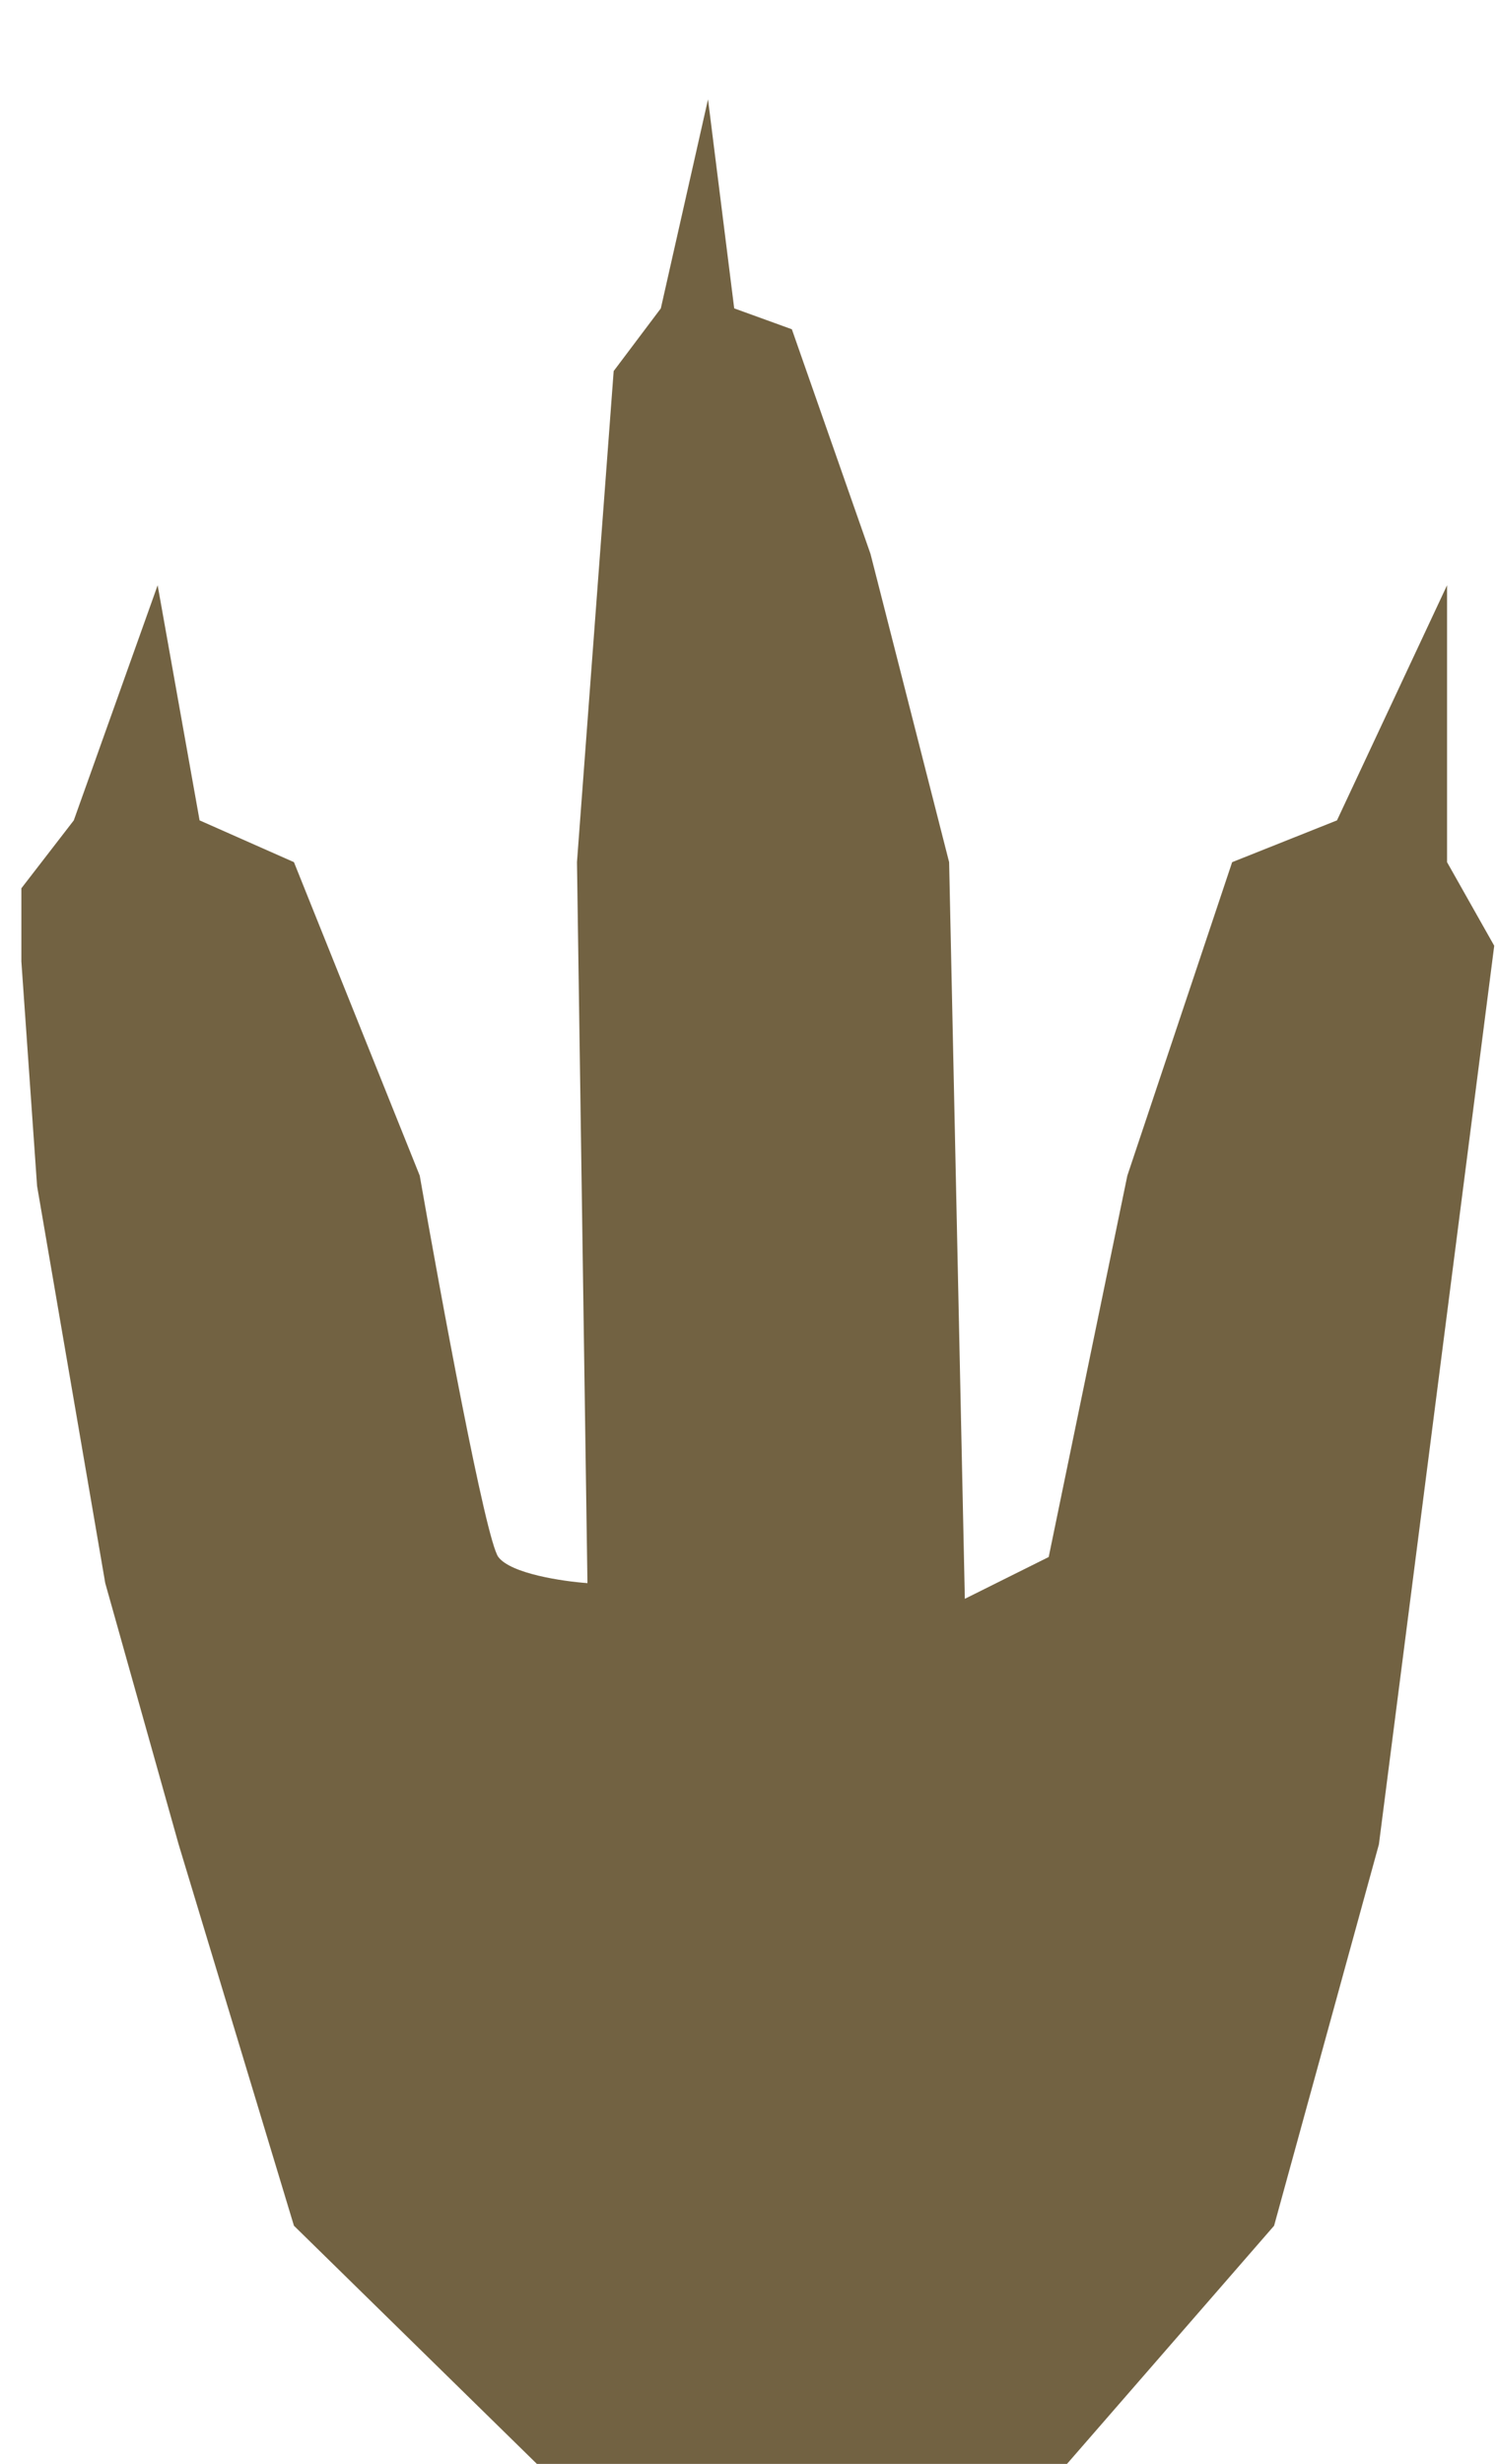 <svg width="62" height="102" viewBox="0 0 62 102" fill="none" xmlns="http://www.w3.org/2000/svg">
<g filter="url(#filter0_i_422_116)">
<path d="M41.48 101.115L25.416 101.115L12.174 88.139L7.398 72.351L4.359 61.537L1.536 45.1L0.885 35.8L0.885 32.773L3.056 29.961L6.529 20.229L8.266 29.961L12.174 31.691L17.384 44.668C18.252 49.642 20.119 59.764 20.64 60.456C21.161 61.148 23.317 61.465 24.33 61.537L23.896 31.691L25.416 11.361L27.369 8.766L29.323 0.115L30.408 8.766L32.796 9.631L36.053 18.931L39.309 31.691L39.96 62.186L43.433 60.456L46.69 44.668L51.031 31.691L55.373 29.961L59.931 20.229L59.931 31.691L61.885 35.152L57.109 72.351L52.768 88.139L41.48 101.115Z" fill="#726242"/>
</g>
<defs>
<filter id="filter0_i_422_116" x="0.885" y="0.115" width="61" height="105" filterUnits="userSpaceOnUse" color-interpolation-filters="sRGB">
<feFlood flood-opacity="0" result="BackgroundImageFix"/>
<feBlend mode="normal" in="SourceGraphic" in2="BackgroundImageFix" result="shape"/>
<feColorMatrix in="SourceAlpha" type="matrix" values="0 0 0 0 0 0 0 0 0 0 0 0 0 0 0 0 0 0 127 0" result="hardAlpha"/>
<feOffset dy="4"/>
<feGaussianBlur stdDeviation="2"/>
<feComposite in2="hardAlpha" operator="arithmetic" k2="-1" k3="1"/>
<feColorMatrix type="matrix" values="0 0 0 0 0 0 0 0 0 0 0 0 0 0 0 0 0 0 0.25 0"/>
<feBlend mode="normal" in2="shape" result="effect1_innerShadow_422_116"/>
</filter>
</defs>
</svg>
